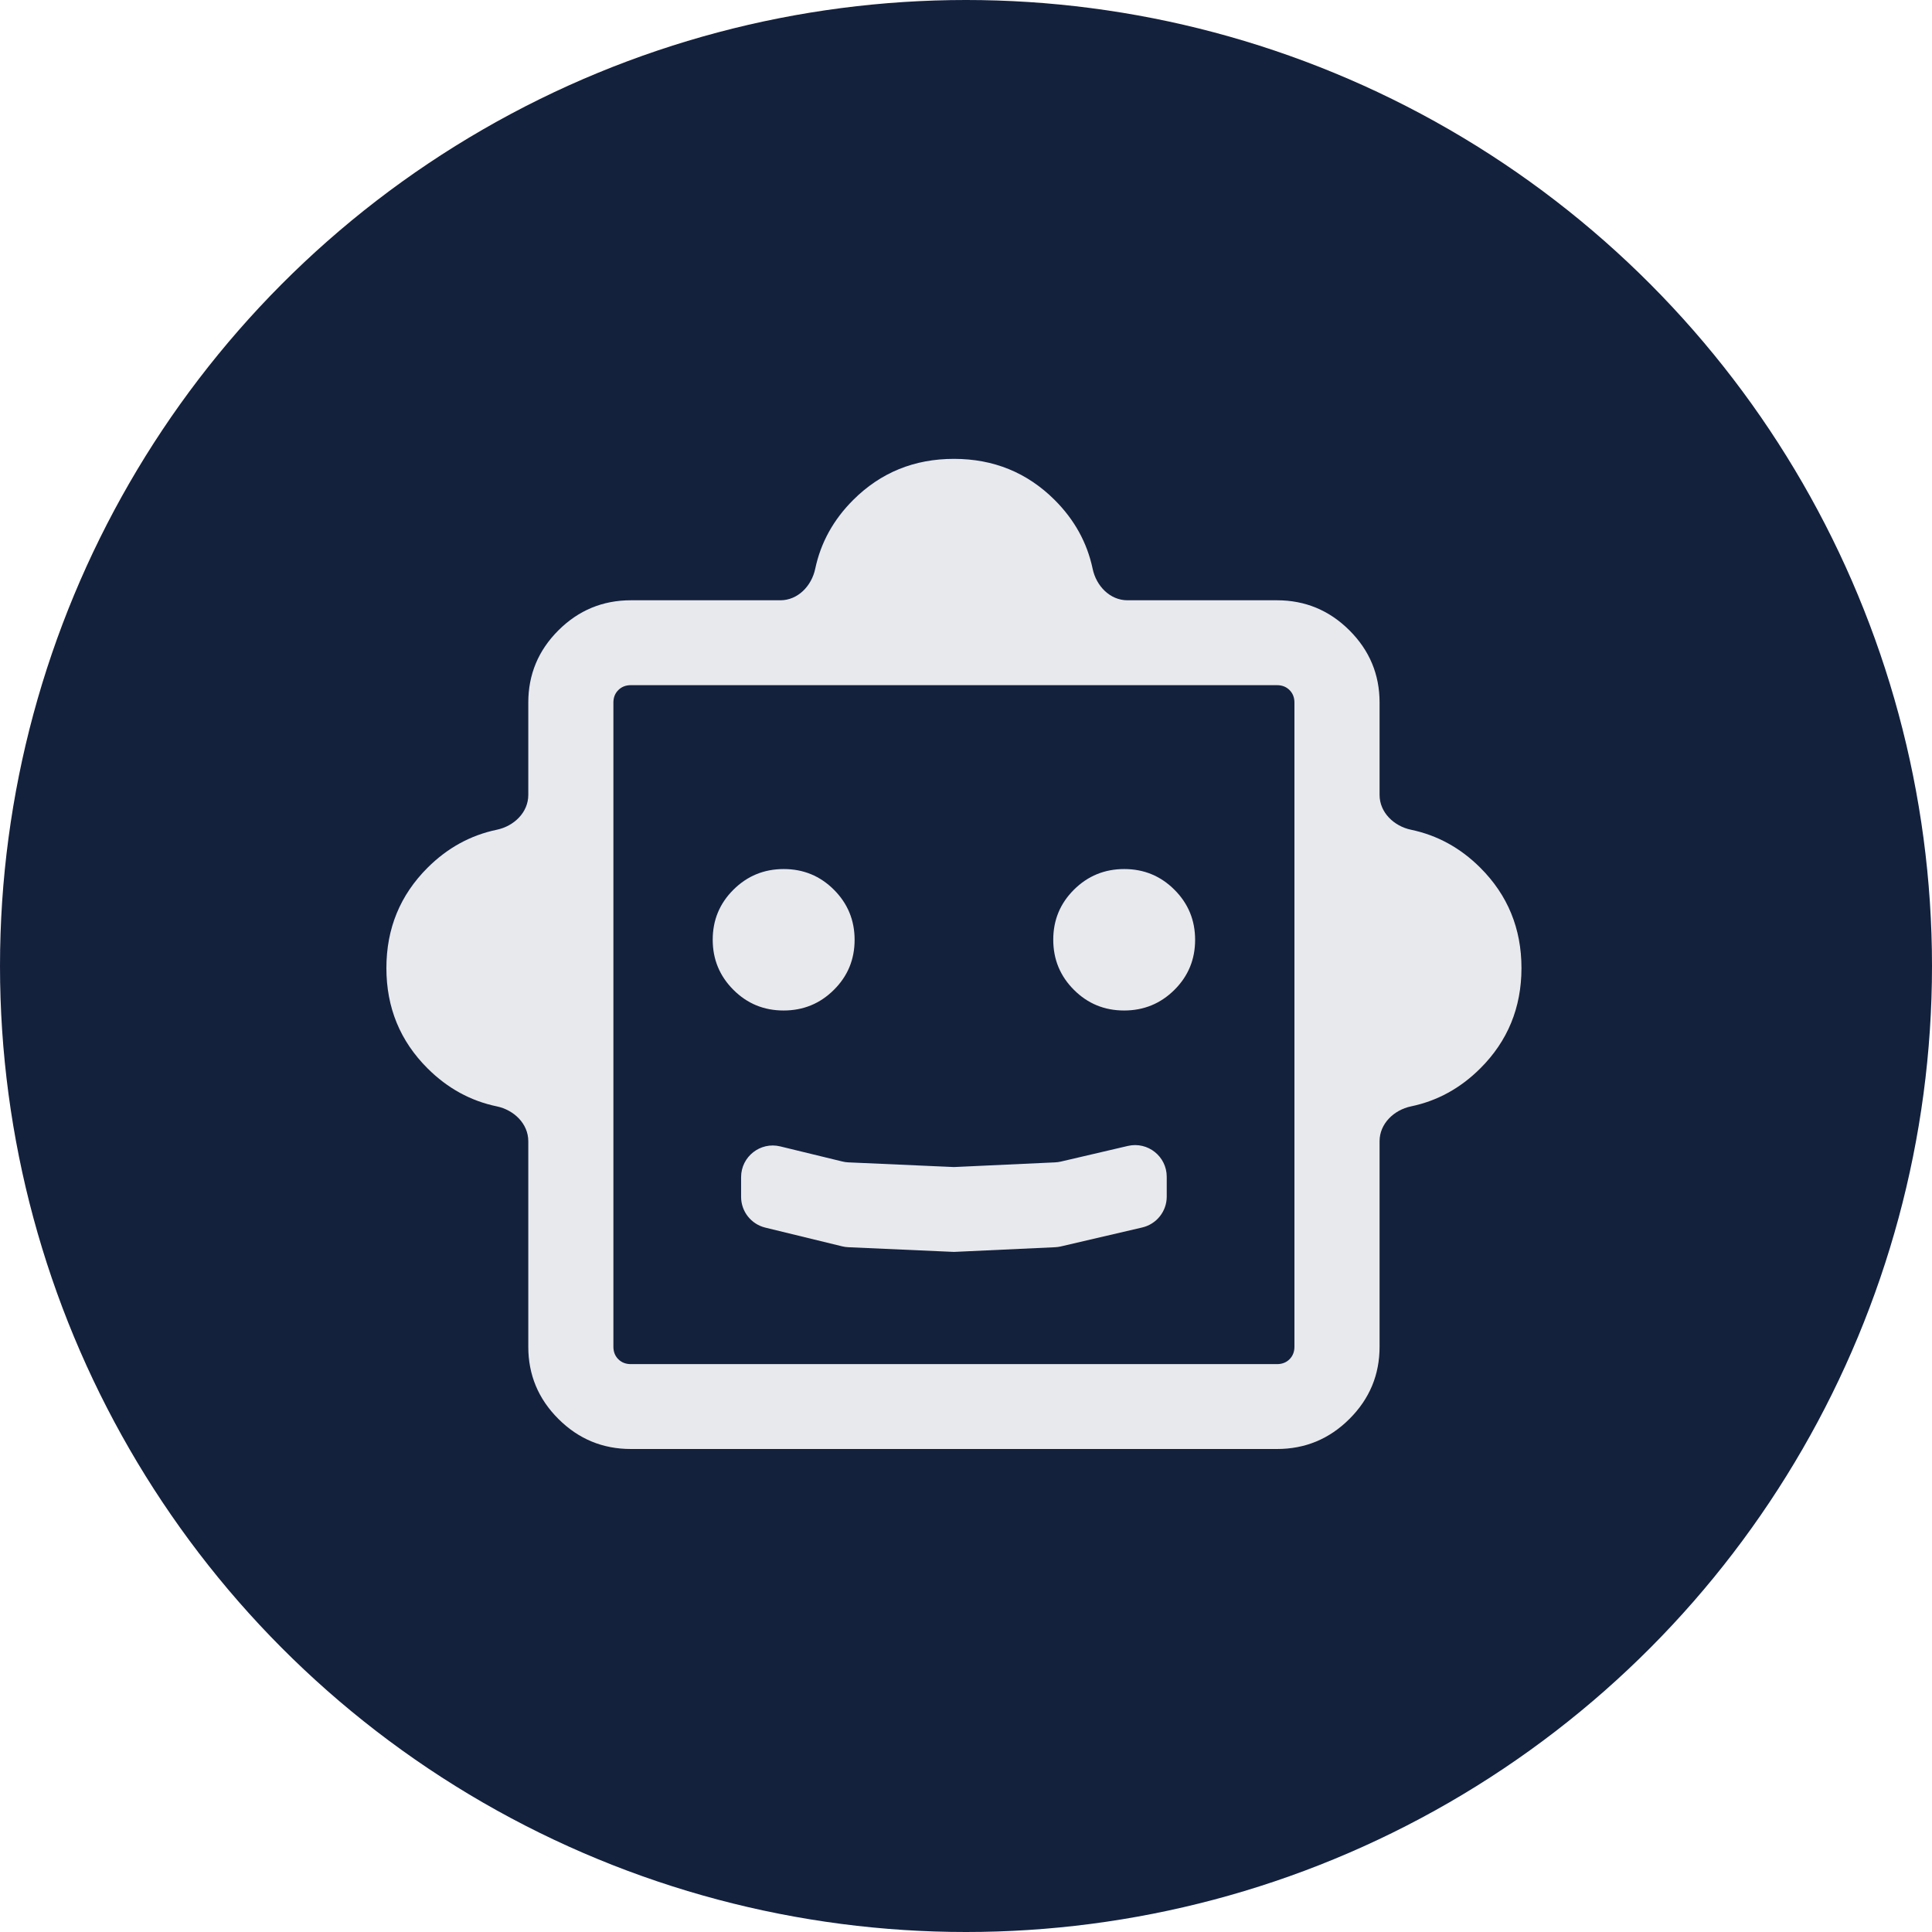   <svg xmlns='http://www.w3.org/2000/svg' width='61' height='61' viewBox='0 0 61 61' fill='none'>
                    <circle cx='30.5' cy='30.5' r='30.5' fill='#14213D' />
                    <path
                        d='M16.68 36.031C16.68 35.479 16.227 35.045 15.686 34.932C14.857 34.76 14.129 34.36 13.501 33.734C12.634 32.87 12.2 31.814 12.2 30.565C12.2 29.317 12.634 28.261 13.501 27.396C14.129 26.77 14.857 26.371 15.686 26.198C16.227 26.085 16.68 25.652 16.68 25.099V22.183C16.68 21.295 16.997 20.535 17.631 19.902C18.265 19.27 19.028 18.953 19.919 18.953H24.639C25.191 18.953 25.625 18.501 25.739 17.96C25.913 17.135 26.313 16.409 26.94 15.784C27.807 14.92 28.867 14.488 30.119 14.488C31.371 14.488 32.43 14.92 33.298 15.784C33.925 16.409 34.325 17.135 34.499 17.96C34.612 18.501 35.046 18.953 35.598 18.953H40.319C41.209 18.953 41.972 19.27 42.606 19.902C43.241 20.535 43.558 21.295 43.558 22.183V25.099C43.558 25.651 44.011 26.085 44.551 26.198C45.38 26.371 46.109 26.77 46.737 27.396C47.604 28.261 48.038 29.317 48.038 30.565C48.038 31.814 47.604 32.87 46.737 33.734C46.109 34.36 45.38 34.76 44.551 34.932C44.011 35.045 43.558 35.479 43.558 36.031V42.521C43.558 43.409 43.241 44.169 42.606 44.801C41.972 45.434 41.209 45.75 40.319 45.75H19.919C19.028 45.75 18.265 45.434 17.631 44.801C16.997 44.169 16.68 43.409 16.68 42.521V36.031ZM24.741 31.905C25.363 31.905 25.892 31.688 26.328 31.254C26.765 30.821 26.983 30.294 26.983 29.674C26.983 29.054 26.765 28.527 26.33 28.092C25.895 27.657 25.367 27.439 24.745 27.439C24.123 27.439 23.595 27.656 23.158 28.09C22.721 28.524 22.503 29.05 22.503 29.67C22.503 30.29 22.721 30.817 23.156 31.252C23.591 31.688 24.119 31.905 24.741 31.905ZM35.492 31.905C36.114 31.905 36.643 31.688 37.08 31.254C37.516 30.821 37.734 30.294 37.734 29.674C37.734 29.054 37.517 28.527 37.081 28.092C36.646 27.657 36.118 27.439 35.496 27.439C34.875 27.439 34.346 27.656 33.909 28.09C33.473 28.524 33.255 29.05 33.255 29.67C33.255 30.29 33.472 30.817 33.907 31.252C34.342 31.688 34.871 31.905 35.492 31.905ZM23.399 37.789C23.399 38.25 23.715 38.651 24.163 38.76L26.593 39.352C26.656 39.367 26.72 39.376 26.785 39.379L30.119 39.527L33.315 39.379C33.376 39.376 33.437 39.368 33.496 39.354L36.066 38.755C36.518 38.649 36.838 38.245 36.838 37.781V37.155C36.838 36.511 36.238 36.035 35.611 36.181L33.496 36.675C33.437 36.688 33.376 36.697 33.315 36.7L30.119 36.848L26.785 36.7C26.72 36.697 26.656 36.688 26.593 36.672L24.636 36.196C24.006 36.042 23.399 36.519 23.399 37.167V37.789ZM19.919 43.07H40.319C40.48 43.07 40.612 43.019 40.715 42.916C40.818 42.813 40.87 42.681 40.87 42.521V22.183C40.87 22.023 40.818 21.891 40.715 21.788C40.612 21.685 40.48 21.633 40.319 21.633H19.919C19.758 21.633 19.626 21.685 19.523 21.788C19.419 21.891 19.367 22.023 19.367 22.183V42.521C19.367 42.681 19.419 42.813 19.523 42.916C19.626 43.019 19.758 43.07 19.919 43.07Z'
                        fill='#E8E9ED'
                    />
                </svg>
